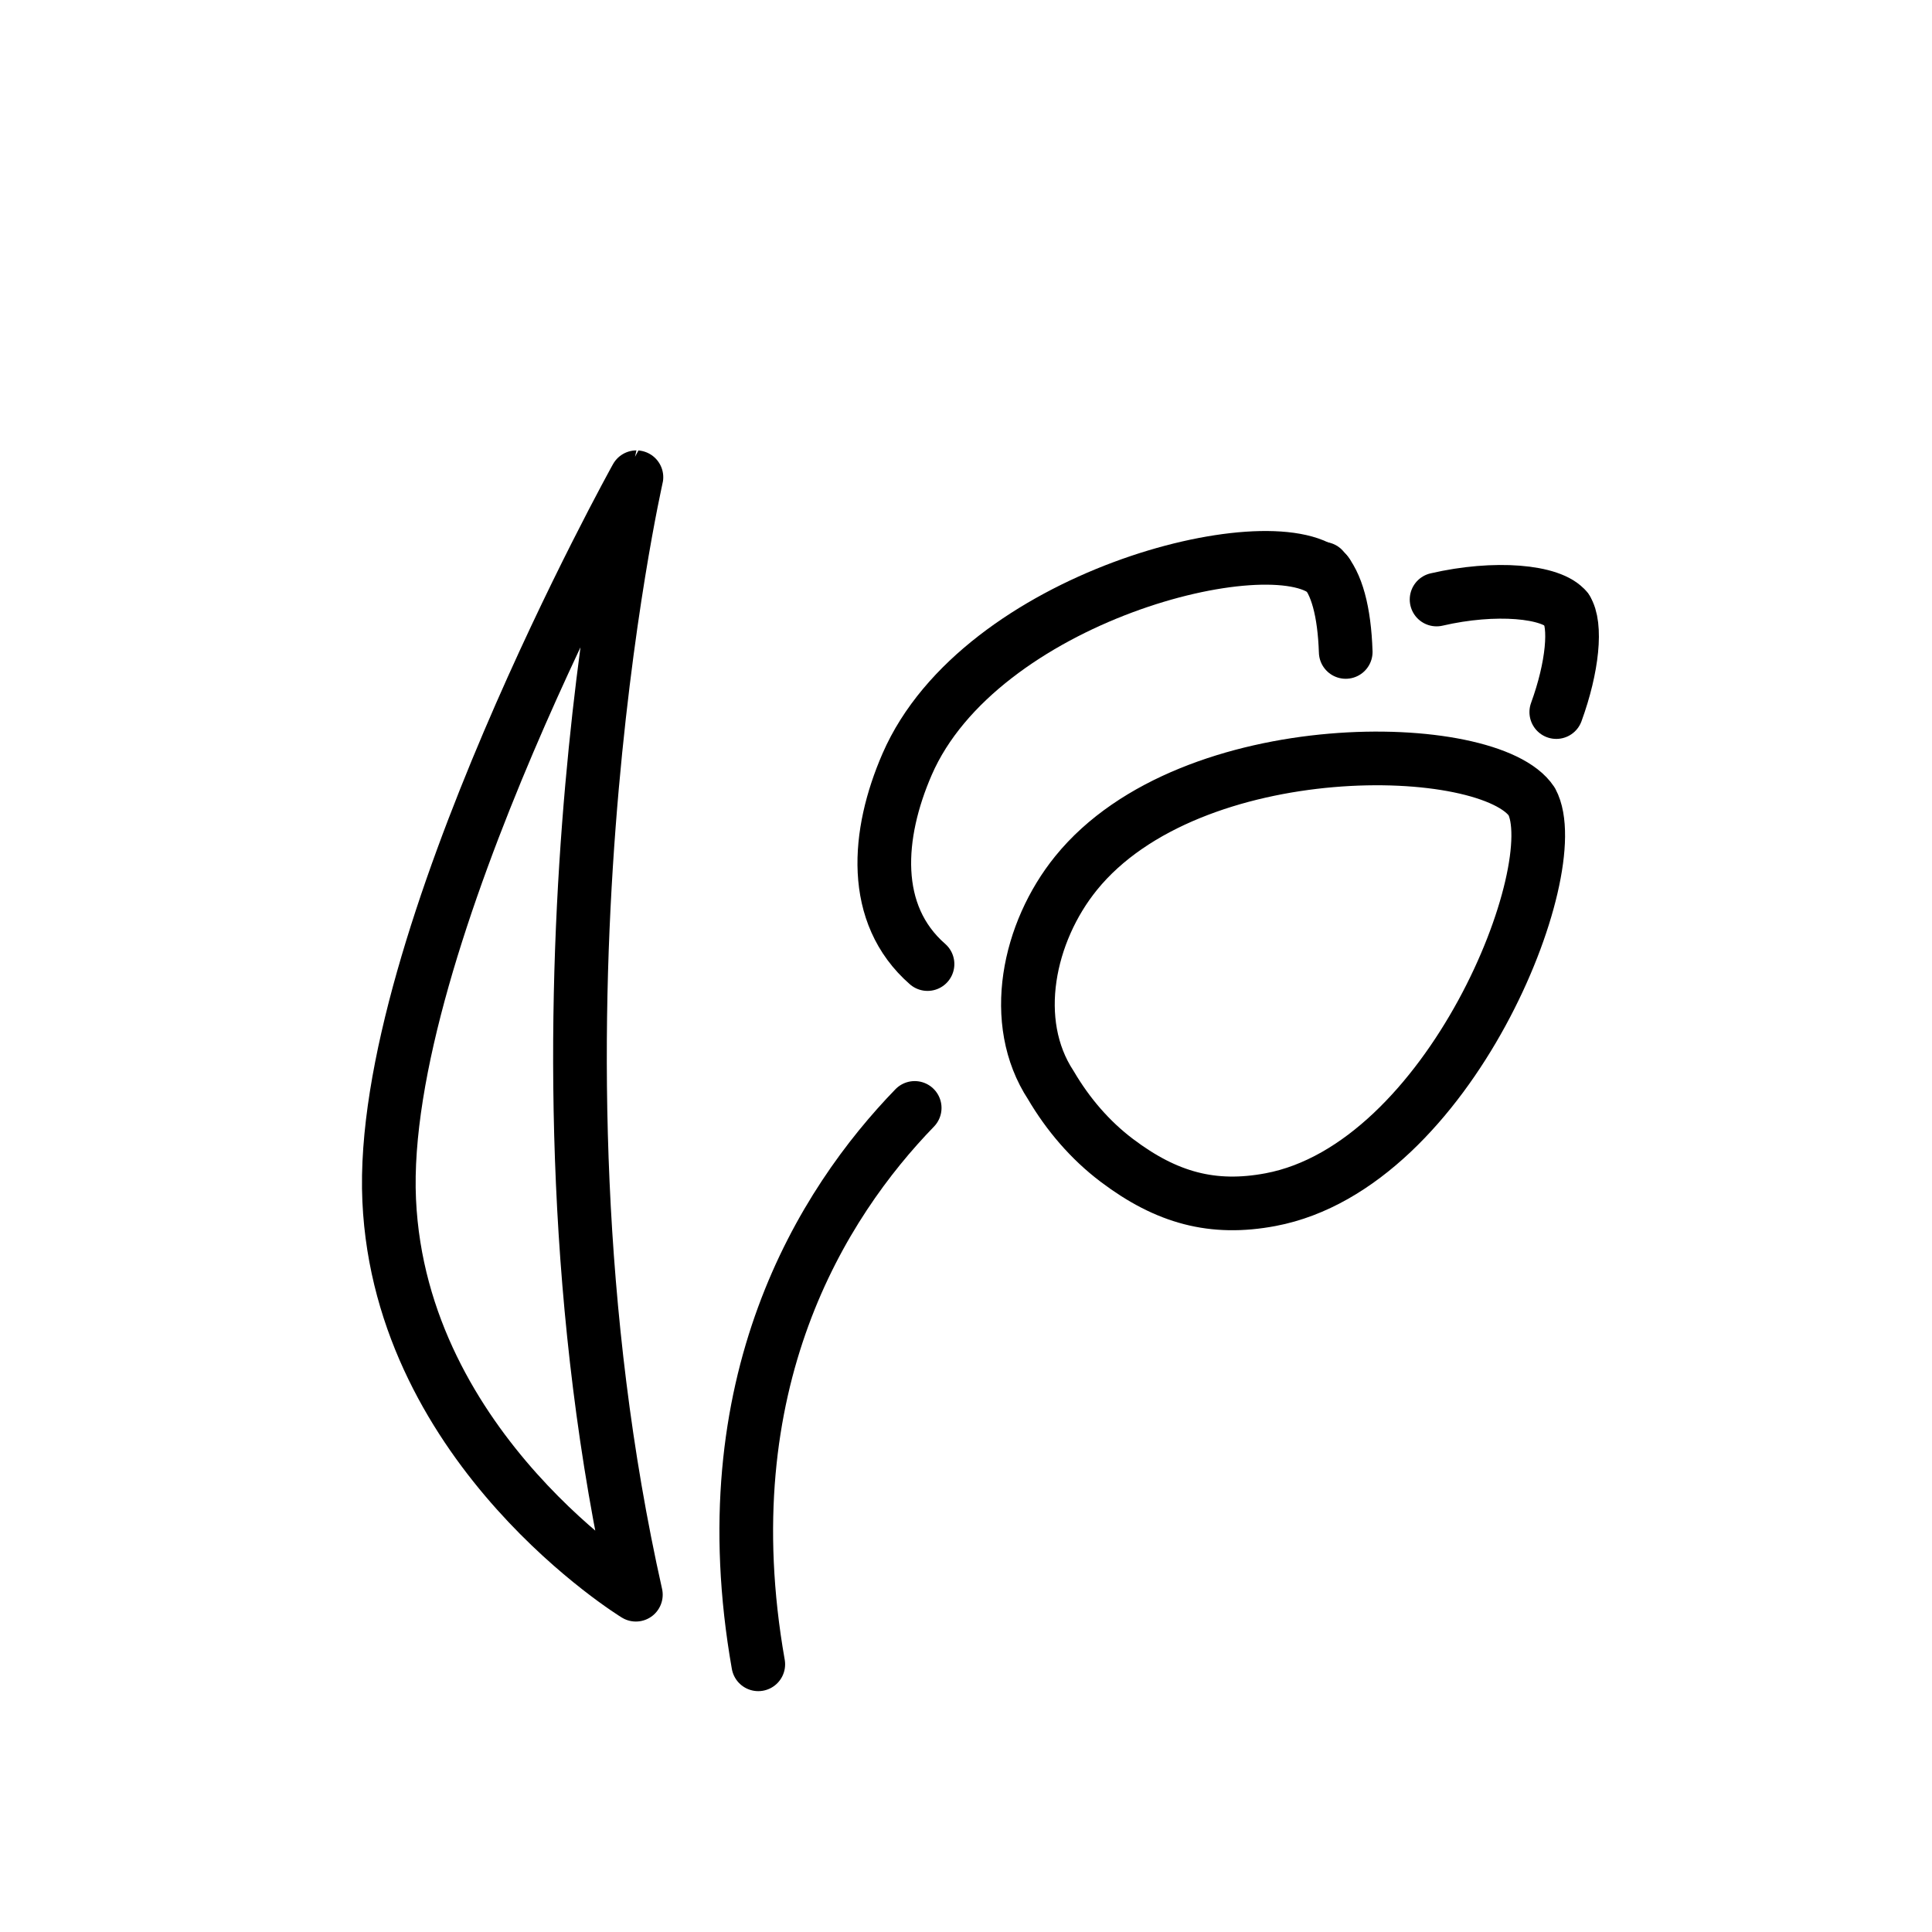 <svg id="emoji" xmlns="http://www.w3.org/2000/svg" viewBox="0 0 72 72">
  <g id="line">
    <path fill="none" stroke="#000000" stroke-width="2" stroke-linecap="round" stroke-linejoin="round" d="M23.697,59.43 c0,0-8.768-5.362-9.193-14.698c-0.436-9.587,9.214-26.947,9.214-26.947S18.998,38.491,23.697,59.43z"/>
    <path fill="none" stroke="#000000" stroke-width="2" stroke-linecap="round" stroke-linejoin="round" d="M34.088,41.289 c-3.438,3.548-7.676,10.246-5.829,20.735"/>
    <path fill="none" stroke="#000000" stroke-width="2" stroke-linecap="round" stroke-linejoin="round" d="M47.423,21.103"/>
    <path fill="none" stroke="#000000" stroke-width="2" stroke-linecap="round" stroke-linejoin="round" d="M57.084,29.872 c1.344,2.493-3.056,13.578-9.733,14.835c-2.153,0.405-3.875-0.062-5.729-1.462 c-0.999-0.754-1.824-1.721-2.458-2.8v0c-1.555-2.366-0.844-5.708,0.939-7.908 C44.381,27.259,55.529,27.506,57.084,29.872"/>
    <path fill="none" stroke="#000000" stroke-width="2" stroke-linecap="round" stroke-linejoin="round" d="M53.537,22.342 c2.163-0.502,4.295-0.322,4.838,0.362"/>
    <path fill="none" stroke="#000000" stroke-width="2" stroke-linecap="round" stroke-linejoin="round" d="M58.375,22.704 c0.387,0.585,0.232,2.163-0.377,3.833"/>
    <path fill="none" stroke="#000000" stroke-width="2" stroke-linecap="round" stroke-linejoin="round" d="M34.566,35.928 c-2.132-1.863-1.889-4.848-0.761-7.445c2.707-6.231,13.513-8.983,15.645-7.12"/>
    <path fill="none" stroke="#000000" stroke-width="2" stroke-linecap="round" stroke-linejoin="round" d="M49.304,21.195 c0.506,0.526,0.797,1.59,0.847,3.101"/>
  </g>
</svg>
